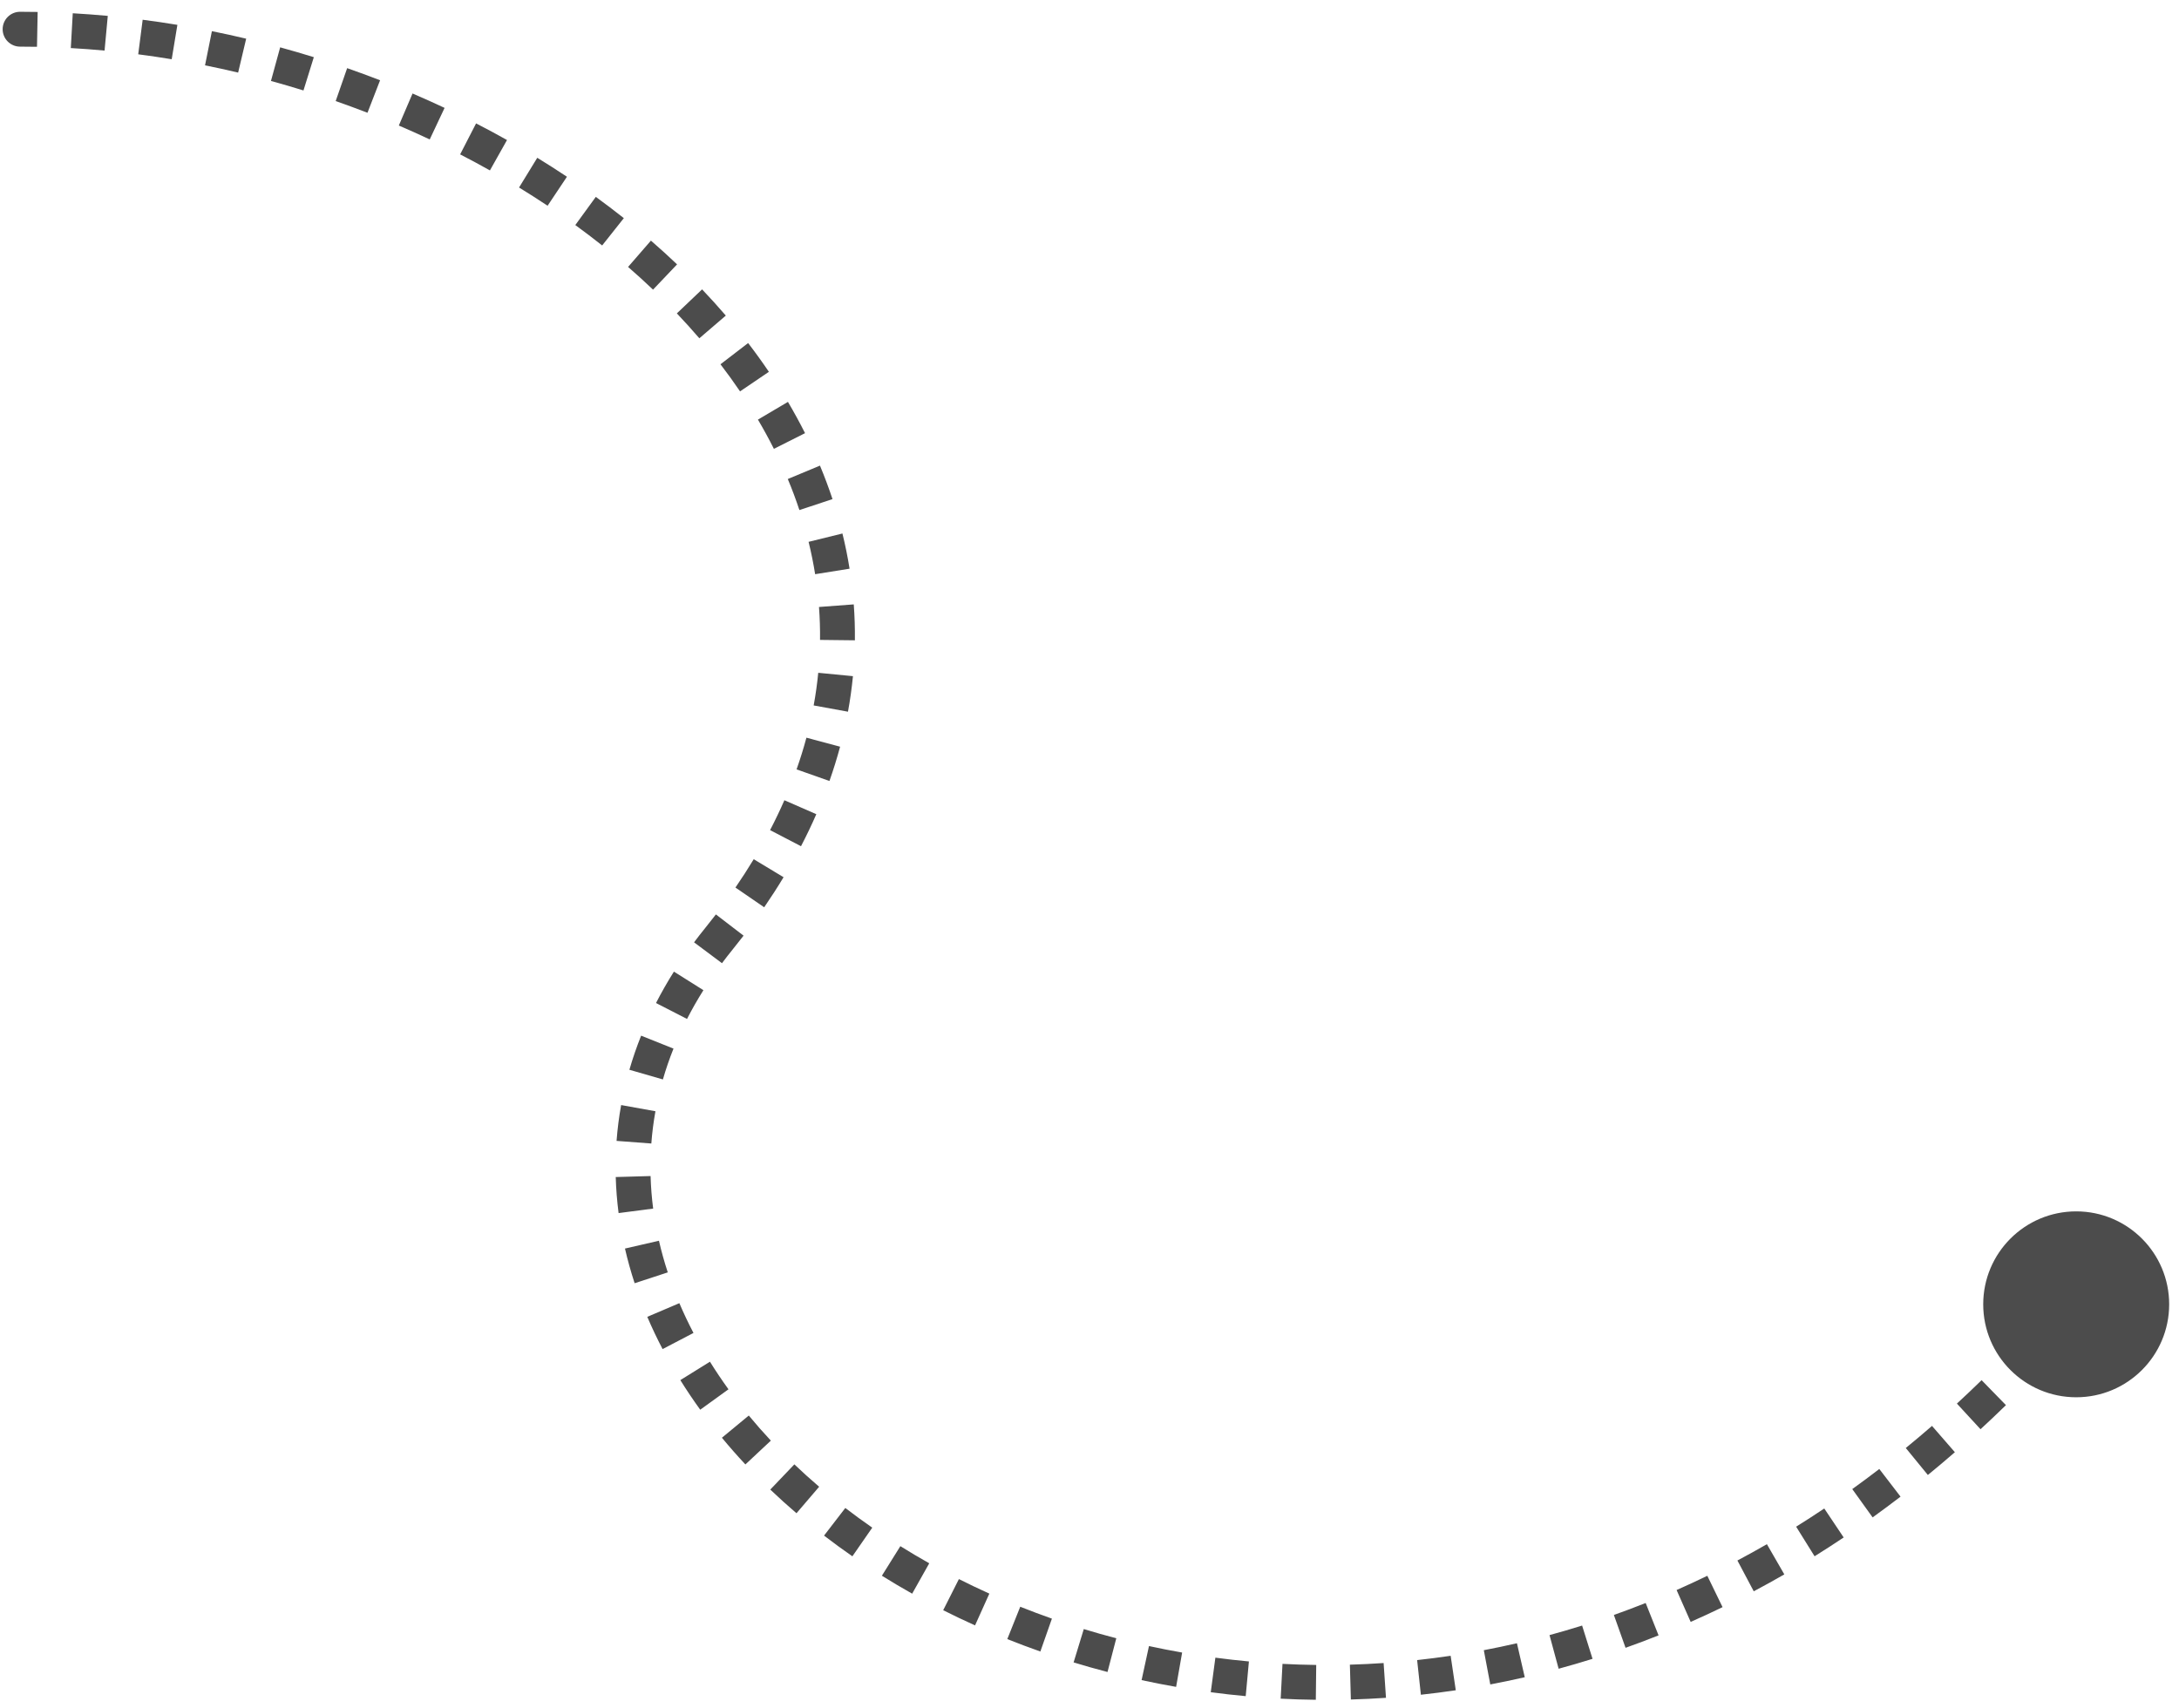 <svg width="125" height="98" viewBox="0 0 125 98" fill="none" xmlns="http://www.w3.org/2000/svg">
<path d="M1.152 0.676C0.6 0.676 0.152 1.124 0.152 1.676C0.152 2.228 0.6 2.676 1.152 2.676V0.676ZM41.237 53.868L40.46 53.239L41.237 53.868ZM113.769 74.838C113.769 77.784 116.157 80.171 119.103 80.171C122.048 80.171 124.436 77.784 124.436 74.838C124.436 71.892 122.048 69.505 119.103 69.505C116.157 69.505 113.769 71.892 113.769 74.838ZM1.152 2.676C1.476 2.676 1.799 2.679 2.122 2.685L2.16 0.686C1.824 0.679 1.488 0.676 1.152 0.676V2.676ZM4.062 2.758C4.708 2.794 5.354 2.843 5.998 2.902L6.183 0.911C5.514 0.849 4.845 0.799 4.174 0.761L4.062 2.758ZM7.929 3.116C8.571 3.199 9.212 3.294 9.85 3.399L10.176 1.426C9.514 1.316 8.85 1.219 8.184 1.133L7.929 3.116ZM11.762 3.749C12.398 3.877 13.031 4.015 13.661 4.165L14.122 2.219C13.47 2.064 12.815 1.92 12.156 1.788L11.762 3.749ZM15.544 4.645C16.17 4.817 16.792 4.998 17.409 5.19L18.003 3.28C17.363 3.082 16.72 2.894 16.072 2.716L15.544 4.645ZM19.257 5.799C19.87 6.013 20.478 6.237 21.081 6.47L21.804 4.605C21.18 4.364 20.55 4.132 19.915 3.91L19.257 5.799ZM22.879 7.203C23.477 7.459 24.068 7.725 24.652 8L25.504 6.19C24.898 5.905 24.285 5.63 23.666 5.365L22.879 7.203ZM26.396 8.858C26.974 9.155 27.543 9.462 28.105 9.778L29.085 8.034C28.502 7.707 27.911 7.388 27.311 7.08L26.396 8.858ZM29.776 10.759C30.331 11.099 30.877 11.447 31.413 11.805L32.523 10.141C31.965 9.769 31.398 9.407 30.821 9.053L29.776 10.759ZM33.003 12.913C33.528 13.295 34.041 13.685 34.544 14.083L35.787 12.516C35.262 12.101 34.726 11.694 34.179 11.296L33.003 12.913ZM36.03 15.316C36.521 15.742 36.998 16.176 37.462 16.618L38.841 15.169C38.355 14.706 37.854 14.251 37.341 13.806L36.03 15.316ZM38.828 17.982C39.274 18.451 39.705 18.927 40.119 19.41L41.637 18.107C41.199 17.597 40.745 17.096 40.276 16.603L38.828 17.982ZM41.33 20.901C41.722 21.412 42.097 21.931 42.453 22.456L44.108 21.334C43.73 20.775 43.333 20.225 42.917 19.683L41.33 20.901ZM43.479 24.076C43.805 24.628 44.111 25.188 44.395 25.753L46.182 24.854C45.877 24.248 45.55 23.65 45.201 23.059L43.479 24.076ZM45.192 27.485C45.438 28.073 45.66 28.667 45.858 29.266L47.757 28.637C47.542 27.989 47.302 27.348 47.038 26.715L45.192 27.485ZM46.385 31.089C46.536 31.703 46.662 32.323 46.761 32.946L48.736 32.63C48.628 31.951 48.491 31.278 48.327 30.611L46.385 31.089ZM46.982 34.827C47.029 35.453 47.049 36.083 47.042 36.716L49.041 36.739C49.049 36.048 49.027 35.361 48.977 34.678L46.982 34.827ZM46.939 38.603C46.879 39.224 46.792 39.849 46.677 40.476L48.645 40.835C48.77 40.153 48.864 39.473 48.93 38.796L46.939 38.603ZM46.261 42.326C46.099 42.93 45.911 43.536 45.696 44.145L47.582 44.811C47.814 44.154 48.017 43.498 48.193 42.843L46.261 42.326ZM44.997 45.915C44.748 46.485 44.474 47.057 44.176 47.63L45.95 48.553C46.269 47.941 46.562 47.328 46.829 46.716L44.997 45.915ZM43.238 49.299C42.911 49.84 42.562 50.382 42.189 50.925L43.838 52.057C44.232 51.483 44.603 50.908 44.95 50.332L43.238 49.299ZM41.068 52.467C40.871 52.724 40.668 52.982 40.46 53.239L42.014 54.497C42.233 54.227 42.447 53.956 42.655 53.685L41.068 52.467ZM40.46 53.239C40.237 53.514 40.022 53.79 39.815 54.068L41.417 55.265C41.609 55.008 41.808 54.752 42.014 54.497L40.46 53.239ZM38.66 55.749C38.284 56.345 37.942 56.946 37.632 57.551L39.412 58.464C39.694 57.911 40.008 57.361 40.352 56.814L38.66 55.749ZM36.779 59.423C36.52 60.072 36.295 60.725 36.106 61.38L38.028 61.935C38.198 61.344 38.401 60.754 38.636 60.166L36.779 59.423ZM35.632 63.405C35.508 64.09 35.421 64.776 35.37 65.461L37.364 65.611C37.41 64.994 37.488 64.377 37.6 63.76L35.632 63.405ZM35.322 67.535C35.342 68.227 35.397 68.917 35.486 69.603L37.469 69.345C37.389 68.725 37.339 68.102 37.321 67.478L35.322 67.535ZM35.852 71.638C36.005 72.306 36.191 72.97 36.406 73.628L38.307 73.005C38.109 72.403 37.941 71.798 37.801 71.19L35.852 71.638ZM37.132 75.556C37.398 76.18 37.691 76.797 38.01 77.407L39.782 76.48C39.487 75.916 39.217 75.346 38.972 74.772L37.132 75.556ZM39.028 79.187C39.386 79.761 39.766 80.328 40.169 80.885L41.79 79.714C41.413 79.193 41.059 78.665 40.727 78.131L39.028 79.187ZM41.413 82.493C41.842 83.013 42.291 83.523 42.76 84.025L44.221 82.659C43.78 82.187 43.358 81.707 42.955 81.219L41.413 82.493ZM44.188 85.467C44.672 85.93 45.173 86.382 45.691 86.825L46.991 85.305C46.501 84.886 46.027 84.458 45.569 84.021L44.188 85.467ZM47.272 88.108C47.8 88.514 48.342 88.91 48.898 89.296L50.038 87.652C49.509 87.285 48.993 86.909 48.492 86.523L47.272 88.108ZM50.59 90.41C51.157 90.764 51.736 91.108 52.327 91.44L53.307 89.697C52.743 89.379 52.19 89.052 51.65 88.714L50.59 90.41ZM54.107 92.389C54.706 92.691 55.315 92.982 55.934 93.26L56.755 91.437C56.163 91.17 55.58 90.892 55.008 90.603L54.107 92.389ZM57.784 94.047C58.408 94.296 59.04 94.533 59.681 94.759L60.344 92.872C59.73 92.656 59.124 92.428 58.527 92.19L57.784 94.047ZM61.588 95.384C62.229 95.58 62.878 95.763 63.533 95.934L64.037 93.999C63.408 93.835 62.786 93.659 62.172 93.471L61.588 95.384ZM65.488 96.4C66.142 96.542 66.803 96.672 67.469 96.788L67.814 94.818C67.174 94.707 66.54 94.582 65.912 94.446L65.488 96.4ZM69.456 97.094C70.12 97.183 70.788 97.258 71.461 97.32L71.645 95.329C70.999 95.269 70.357 95.197 69.721 95.112L69.456 97.094ZM73.467 97.465C74.135 97.5 74.807 97.522 75.483 97.529L75.506 95.53C74.857 95.522 74.212 95.501 73.571 95.468L73.467 97.465ZM77.494 97.513C78.162 97.494 78.834 97.462 79.508 97.416L79.372 95.42C78.724 95.465 78.079 95.496 77.437 95.514L77.494 97.513ZM81.51 97.239C82.175 97.167 82.843 97.081 83.512 96.982L83.218 95.004C82.575 95.099 81.934 95.181 81.295 95.251L81.51 97.239ZM85.491 96.648C86.149 96.523 86.808 96.385 87.469 96.234L87.02 94.284C86.386 94.43 85.752 94.563 85.12 94.683L85.491 96.648ZM89.412 95.747C90.06 95.571 90.708 95.382 91.357 95.179L90.759 93.27C90.135 93.466 89.512 93.648 88.889 93.817L89.412 95.747ZM93.251 94.546C93.882 94.322 94.513 94.085 95.145 93.833L94.405 91.975C93.797 92.217 93.189 92.446 92.581 92.662L93.251 94.546ZM96.987 93.06C97.597 92.791 98.207 92.509 98.816 92.213L97.942 90.414C97.355 90.699 96.767 90.971 96.179 91.231L96.987 93.06ZM100.605 91.304C101.191 90.993 101.775 90.67 102.359 90.334L101.36 88.601C100.797 88.925 100.233 89.237 99.668 89.537L100.605 91.304ZM104.095 89.294C104.652 88.946 105.209 88.587 105.764 88.215L104.651 86.553C104.114 86.913 103.576 87.26 103.037 87.596L104.095 89.294ZM107.424 87.063C107.959 86.678 108.493 86.281 109.026 85.873L107.808 84.286C107.292 84.682 106.775 85.066 106.257 85.439L107.424 87.063ZM110.593 84.63C111.112 84.206 111.629 83.77 112.143 83.323L110.831 81.814C110.331 82.248 109.83 82.671 109.327 83.082L110.593 84.63ZM113.614 82.005C114.103 81.555 114.589 81.094 115.073 80.622L113.676 79.19C113.206 79.649 112.733 80.097 112.259 80.534L113.614 82.005ZM116.492 79.199C116.947 78.729 117.4 78.25 117.851 77.76L116.38 76.406C115.941 76.882 115.5 77.349 115.056 77.806L116.492 79.199ZM119.197 76.26C119.42 76.005 119.642 75.747 119.864 75.486L118.341 74.19C118.125 74.444 117.908 74.695 117.691 74.944L119.197 76.26Z" fill="#4C4C4C"/>
</svg>
